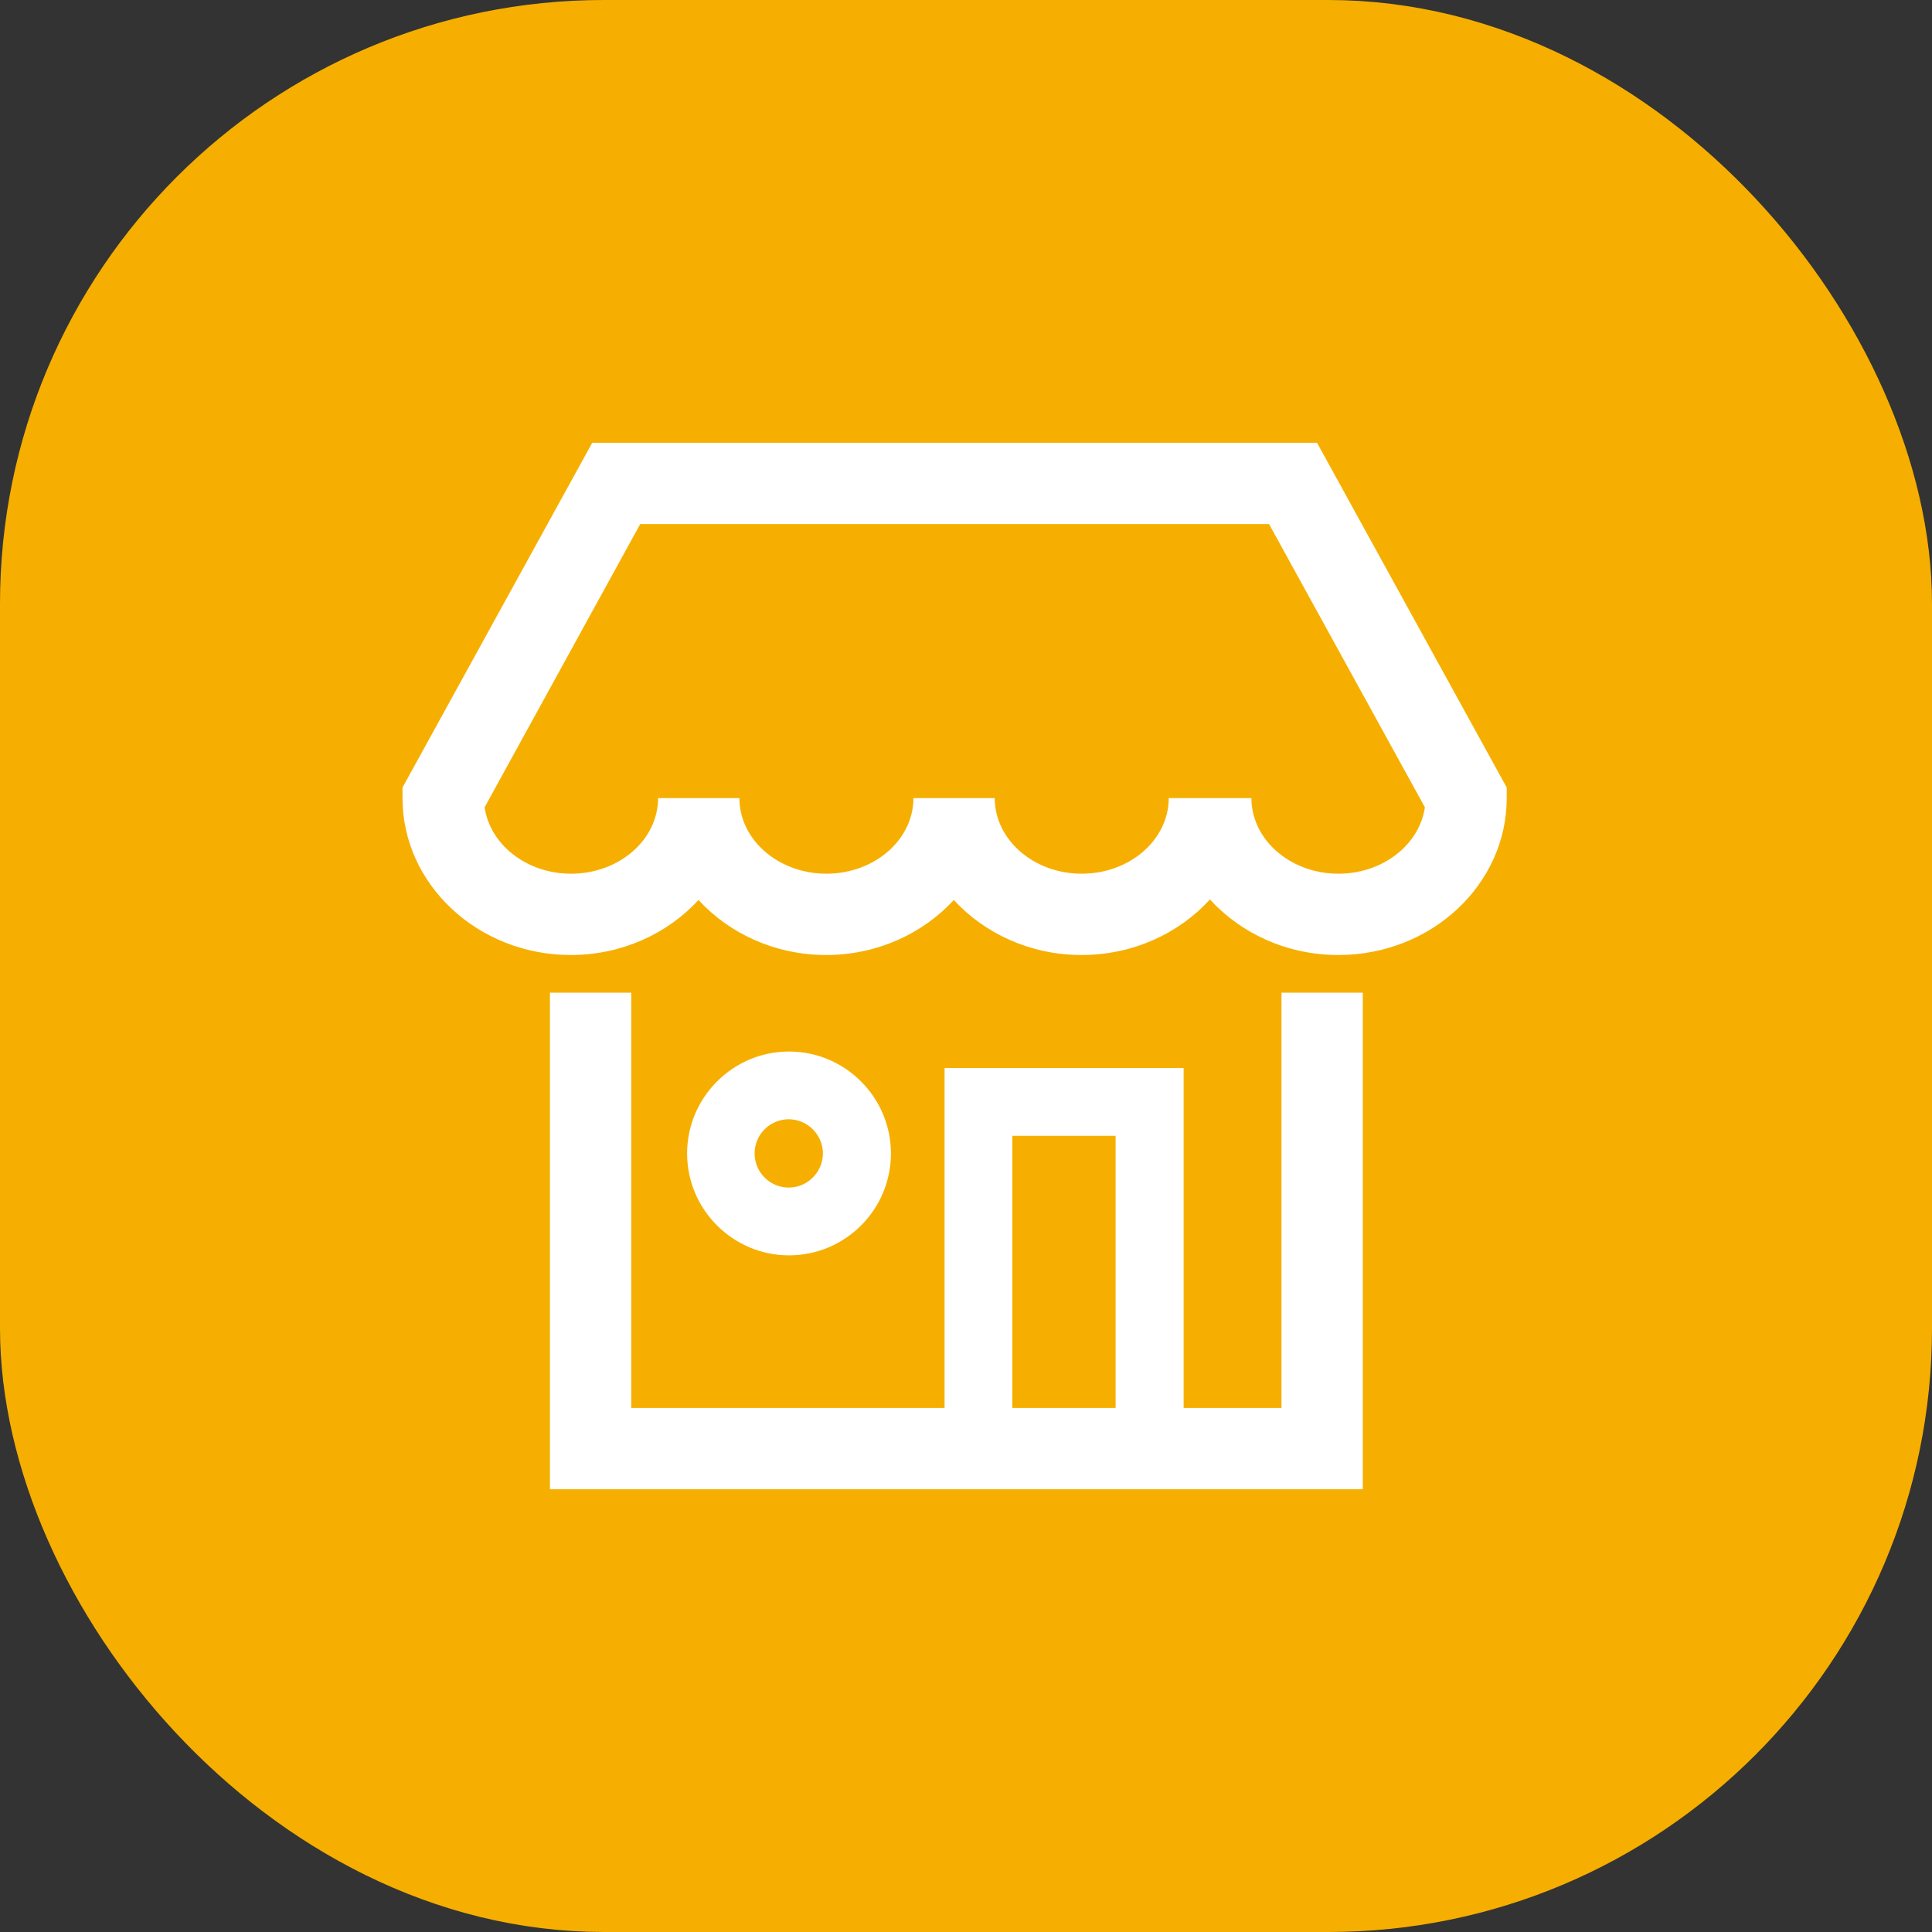 <svg width="48" height="48" viewBox="0 0 48 48" fill="none" xmlns="http://www.w3.org/2000/svg">
<rect x="0" y="0" width="48" height="48" fill="#333333" stroke="none"/>
<rect x="1.5" y="1.5" width="45" height="45" rx="13.5" fill="#F6AF00" stroke="#F6AF00" stroke-width="3"/>
<path d="M31.838 34.98H29.407V26.535H23.468V34.98H15.683V24.663H13.663V37H33.858V24.663H31.838V34.98ZM25.151 28.219H27.717V34.98H25.151V28.219Z" fill="white"/>
<path d="M32.721 11H23.764H23.67H14.714L10 19.566V19.828C10 21.976 11.879 23.727 14.182 23.727C15.448 23.727 16.586 23.195 17.354 22.36C18.121 23.195 19.259 23.727 20.525 23.727C21.791 23.727 22.929 23.195 23.697 22.36C24.465 23.195 25.603 23.727 26.869 23.727C28.148 23.727 29.293 23.189 30.061 22.347C30.828 23.189 31.973 23.727 33.252 23.727C35.562 23.727 37.434 21.976 37.434 19.828V19.566L32.721 11ZM33.252 21.707C32.061 21.707 31.091 20.865 31.091 19.828H31.057H29.071H29.037C29.037 20.865 28.067 21.707 26.875 21.707C25.683 21.707 24.714 20.865 24.714 19.828H22.694C22.694 20.865 21.724 21.707 20.532 21.707C19.34 21.707 18.37 20.865 18.37 19.828H16.35C16.35 20.865 15.38 21.707 14.189 21.707C13.084 21.707 12.175 20.986 12.04 20.057L15.906 13.02H23.67H23.764H31.529L35.401 20.057C35.266 20.986 34.357 21.707 33.252 21.707Z" fill="white"/>
<path d="M22.135 28.657C22.135 27.263 20.997 26.125 19.603 26.125C18.209 26.125 17.071 27.263 17.071 28.657C17.071 30.051 18.209 31.189 19.603 31.189C20.997 31.189 22.135 30.057 22.135 28.657ZM18.748 28.657C18.748 28.185 19.131 27.808 19.596 27.808C20.061 27.808 20.445 28.192 20.445 28.657C20.445 29.121 20.061 29.505 19.596 29.505C19.131 29.505 18.748 29.128 18.748 28.657Z" fill="white"/>
</svg>
